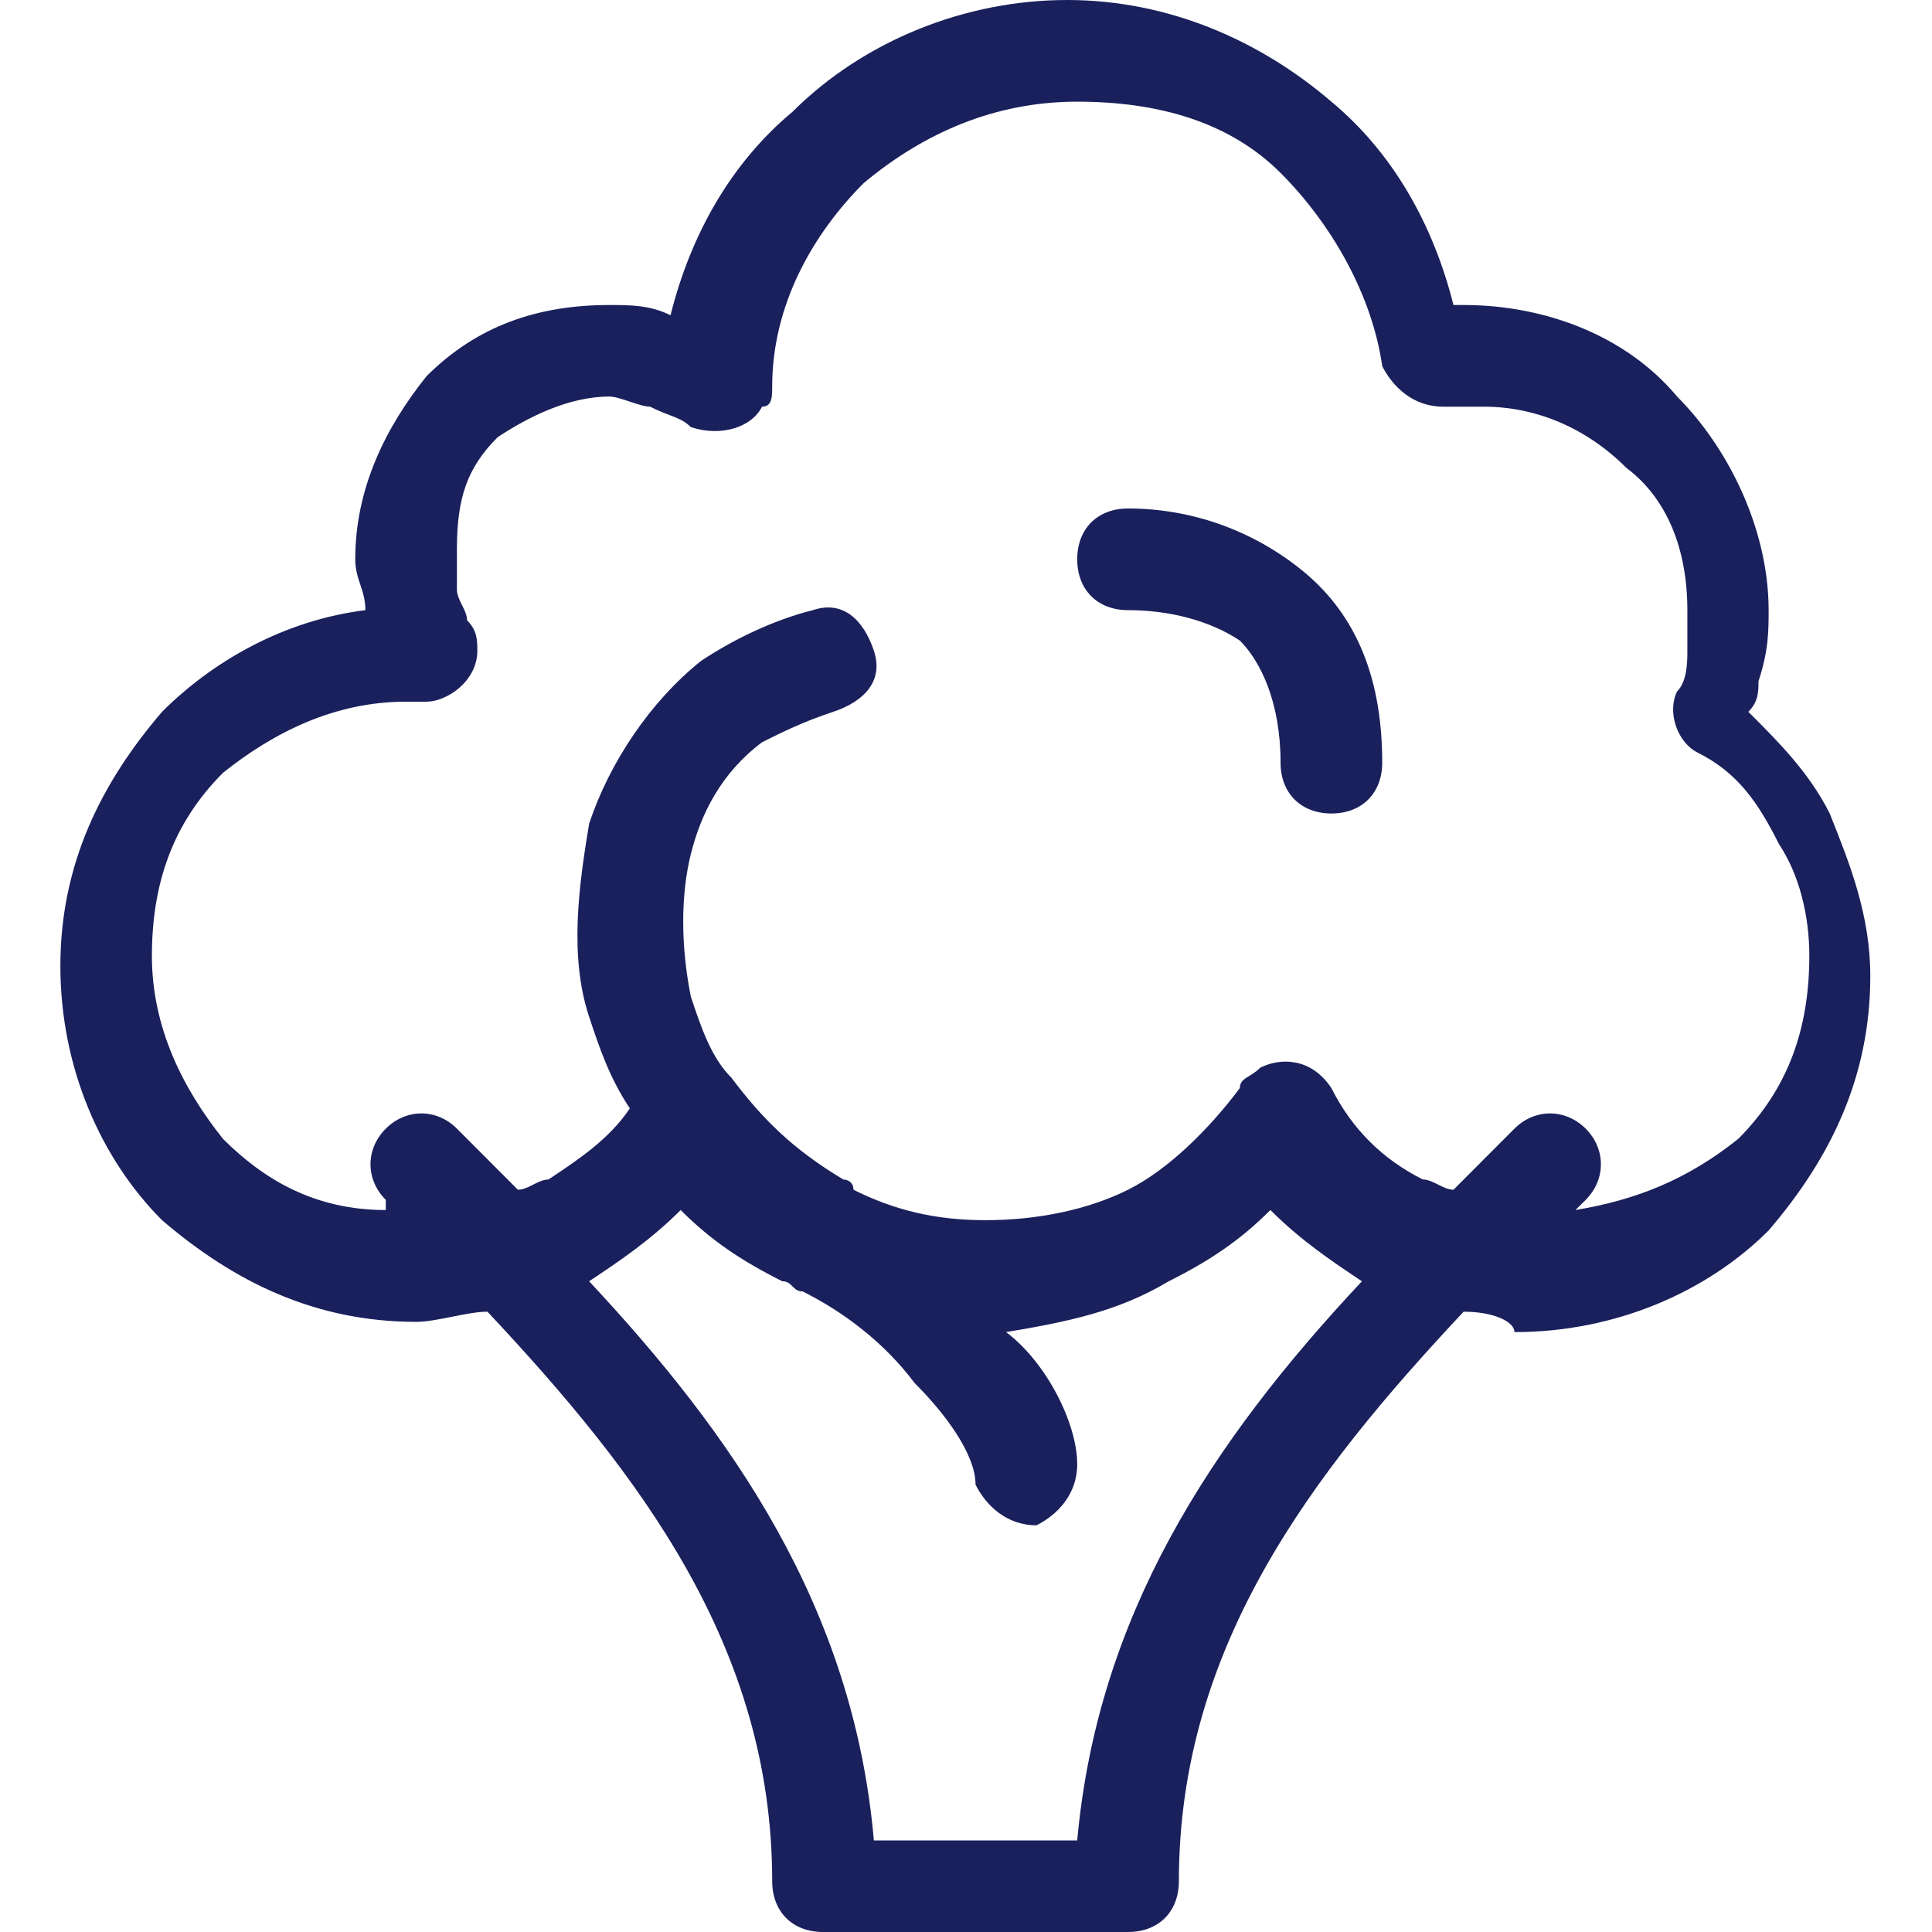 <svg width="16" height="16" viewBox="0 0 16 16" fill="none" xmlns="http://www.w3.org/2000/svg">
<path d="M3.195 9.937C3.026 9.768 3.026 9.516 3.195 9.347C3.363 9.179 3.616 9.179 3.784 9.347C3.953 9.516 4.121 9.684 4.289 9.853C4.374 9.853 4.458 9.768 4.542 9.768C4.795 9.6 5.047 9.432 5.216 9.179C5.047 8.926 4.963 8.674 4.879 8.421C4.711 7.916 4.795 7.326 4.879 6.821C5.047 6.316 5.384 5.811 5.805 5.474C6.058 5.305 6.395 5.137 6.732 5.053C6.984 4.968 7.153 5.137 7.237 5.389C7.321 5.642 7.153 5.811 6.9 5.895C6.647 5.979 6.479 6.063 6.311 6.147C5.974 6.4 5.805 6.737 5.721 7.074C5.637 7.411 5.637 7.832 5.721 8.253C5.805 8.505 5.889 8.758 6.058 8.926C6.311 9.263 6.563 9.516 6.984 9.768C6.984 9.768 7.068 9.768 7.068 9.853C7.405 10.021 7.742 10.105 8.163 10.105C8.584 10.105 9.005 10.021 9.342 9.853C9.679 9.684 10.016 9.347 10.268 9.011C10.268 8.926 10.353 8.926 10.437 8.842C10.605 8.758 10.858 8.758 11.026 9.011C11.195 9.347 11.447 9.6 11.784 9.768C11.868 9.768 11.953 9.853 12.037 9.853C12.205 9.684 12.374 9.516 12.542 9.347C12.71 9.179 12.963 9.179 13.132 9.347C13.3 9.516 13.3 9.768 13.132 9.937L13.047 10.021C13.553 9.937 13.974 9.768 14.395 9.432C14.816 9.011 14.984 8.505 14.984 7.916C14.984 7.579 14.9 7.242 14.732 6.989C14.563 6.653 14.395 6.4 14.058 6.232C13.889 6.147 13.805 5.895 13.889 5.726C13.974 5.642 13.974 5.474 13.974 5.389C13.974 5.305 13.974 5.137 13.974 5.053C13.974 4.547 13.805 4.126 13.468 3.874C13.132 3.537 12.71 3.368 12.29 3.368C12.205 3.368 12.121 3.368 12.121 3.368C12.037 3.368 12.037 3.368 11.953 3.368C11.7 3.368 11.532 3.2 11.447 3.032C11.363 2.442 11.026 1.853 10.605 1.432C10.184 1.011 9.595 0.842 8.921 0.842C8.247 0.842 7.658 1.095 7.153 1.516C6.732 1.937 6.395 2.526 6.395 3.2C6.395 3.284 6.395 3.368 6.311 3.368C6.226 3.537 5.974 3.621 5.721 3.537C5.637 3.453 5.553 3.453 5.384 3.368C5.3 3.368 5.132 3.284 5.047 3.284C4.711 3.284 4.374 3.453 4.121 3.621C3.868 3.874 3.784 4.126 3.784 4.547C3.784 4.632 3.784 4.8 3.784 4.884C3.784 4.968 3.868 5.053 3.868 5.137C3.953 5.221 3.953 5.305 3.953 5.389C3.953 5.642 3.7 5.811 3.532 5.811H3.447H3.363C2.774 5.811 2.268 6.063 1.847 6.4C1.426 6.821 1.258 7.326 1.258 7.916C1.258 8.505 1.511 9.011 1.847 9.432C2.184 9.768 2.605 10.021 3.195 10.021V9.937ZM8.921 12.126C8.921 12.379 8.753 12.547 8.584 12.632C8.332 12.632 8.163 12.463 8.079 12.295C8.079 12.042 7.826 11.705 7.574 11.453C7.321 11.116 6.984 10.863 6.647 10.695C6.563 10.695 6.563 10.611 6.479 10.611C6.142 10.442 5.889 10.274 5.637 10.021C5.384 10.274 5.132 10.442 4.879 10.611C6.058 11.874 7.068 13.305 7.237 15.242H8.921C9.089 13.389 10.016 11.958 11.279 10.611C11.026 10.442 10.774 10.274 10.521 10.021C10.268 10.274 10.016 10.442 9.679 10.611C9.258 10.863 8.837 10.947 8.332 11.032C8.668 11.284 8.921 11.79 8.921 12.126ZM9.342 5.053C9.089 5.053 8.921 4.884 8.921 4.632C8.921 4.379 9.089 4.211 9.342 4.211C9.847 4.211 10.353 4.379 10.774 4.716C11.195 5.053 11.447 5.558 11.447 6.316C11.447 6.568 11.279 6.737 11.026 6.737C10.774 6.737 10.605 6.568 10.605 6.316C10.605 5.811 10.437 5.474 10.268 5.305C10.016 5.137 9.679 5.053 9.342 5.053ZM12.121 10.863C10.858 12.21 9.763 13.642 9.763 15.579C9.763 15.832 9.595 16 9.342 16H6.816C6.563 16 6.395 15.832 6.395 15.579C6.395 13.642 5.3 12.21 4.037 10.863C3.868 10.863 3.616 10.947 3.447 10.947C2.605 10.947 1.932 10.611 1.342 10.105C0.837 9.6 0.5 8.842 0.5 8C0.5 7.158 0.837 6.484 1.342 5.895C1.763 5.474 2.353 5.137 3.026 5.053C3.026 4.884 2.942 4.8 2.942 4.632C2.942 4.042 3.195 3.537 3.532 3.116C3.953 2.695 4.458 2.526 5.047 2.526C5.216 2.526 5.384 2.526 5.553 2.611C5.721 1.937 6.058 1.347 6.563 0.926C7.153 0.337 7.995 0 8.837 0C9.679 0 10.437 0.337 11.026 0.842C11.532 1.263 11.868 1.853 12.037 2.526H12.121C12.795 2.526 13.468 2.779 13.889 3.284C14.31 3.705 14.647 4.379 14.647 5.053C14.647 5.221 14.647 5.389 14.563 5.642C14.563 5.726 14.563 5.811 14.479 5.895C14.732 6.147 14.984 6.4 15.153 6.737C15.321 7.158 15.489 7.579 15.489 8.084C15.489 8.926 15.153 9.6 14.647 10.19C14.142 10.695 13.384 11.032 12.542 11.032C12.542 10.947 12.374 10.863 12.121 10.863Z" fill="#1A205C"/>
</svg>
